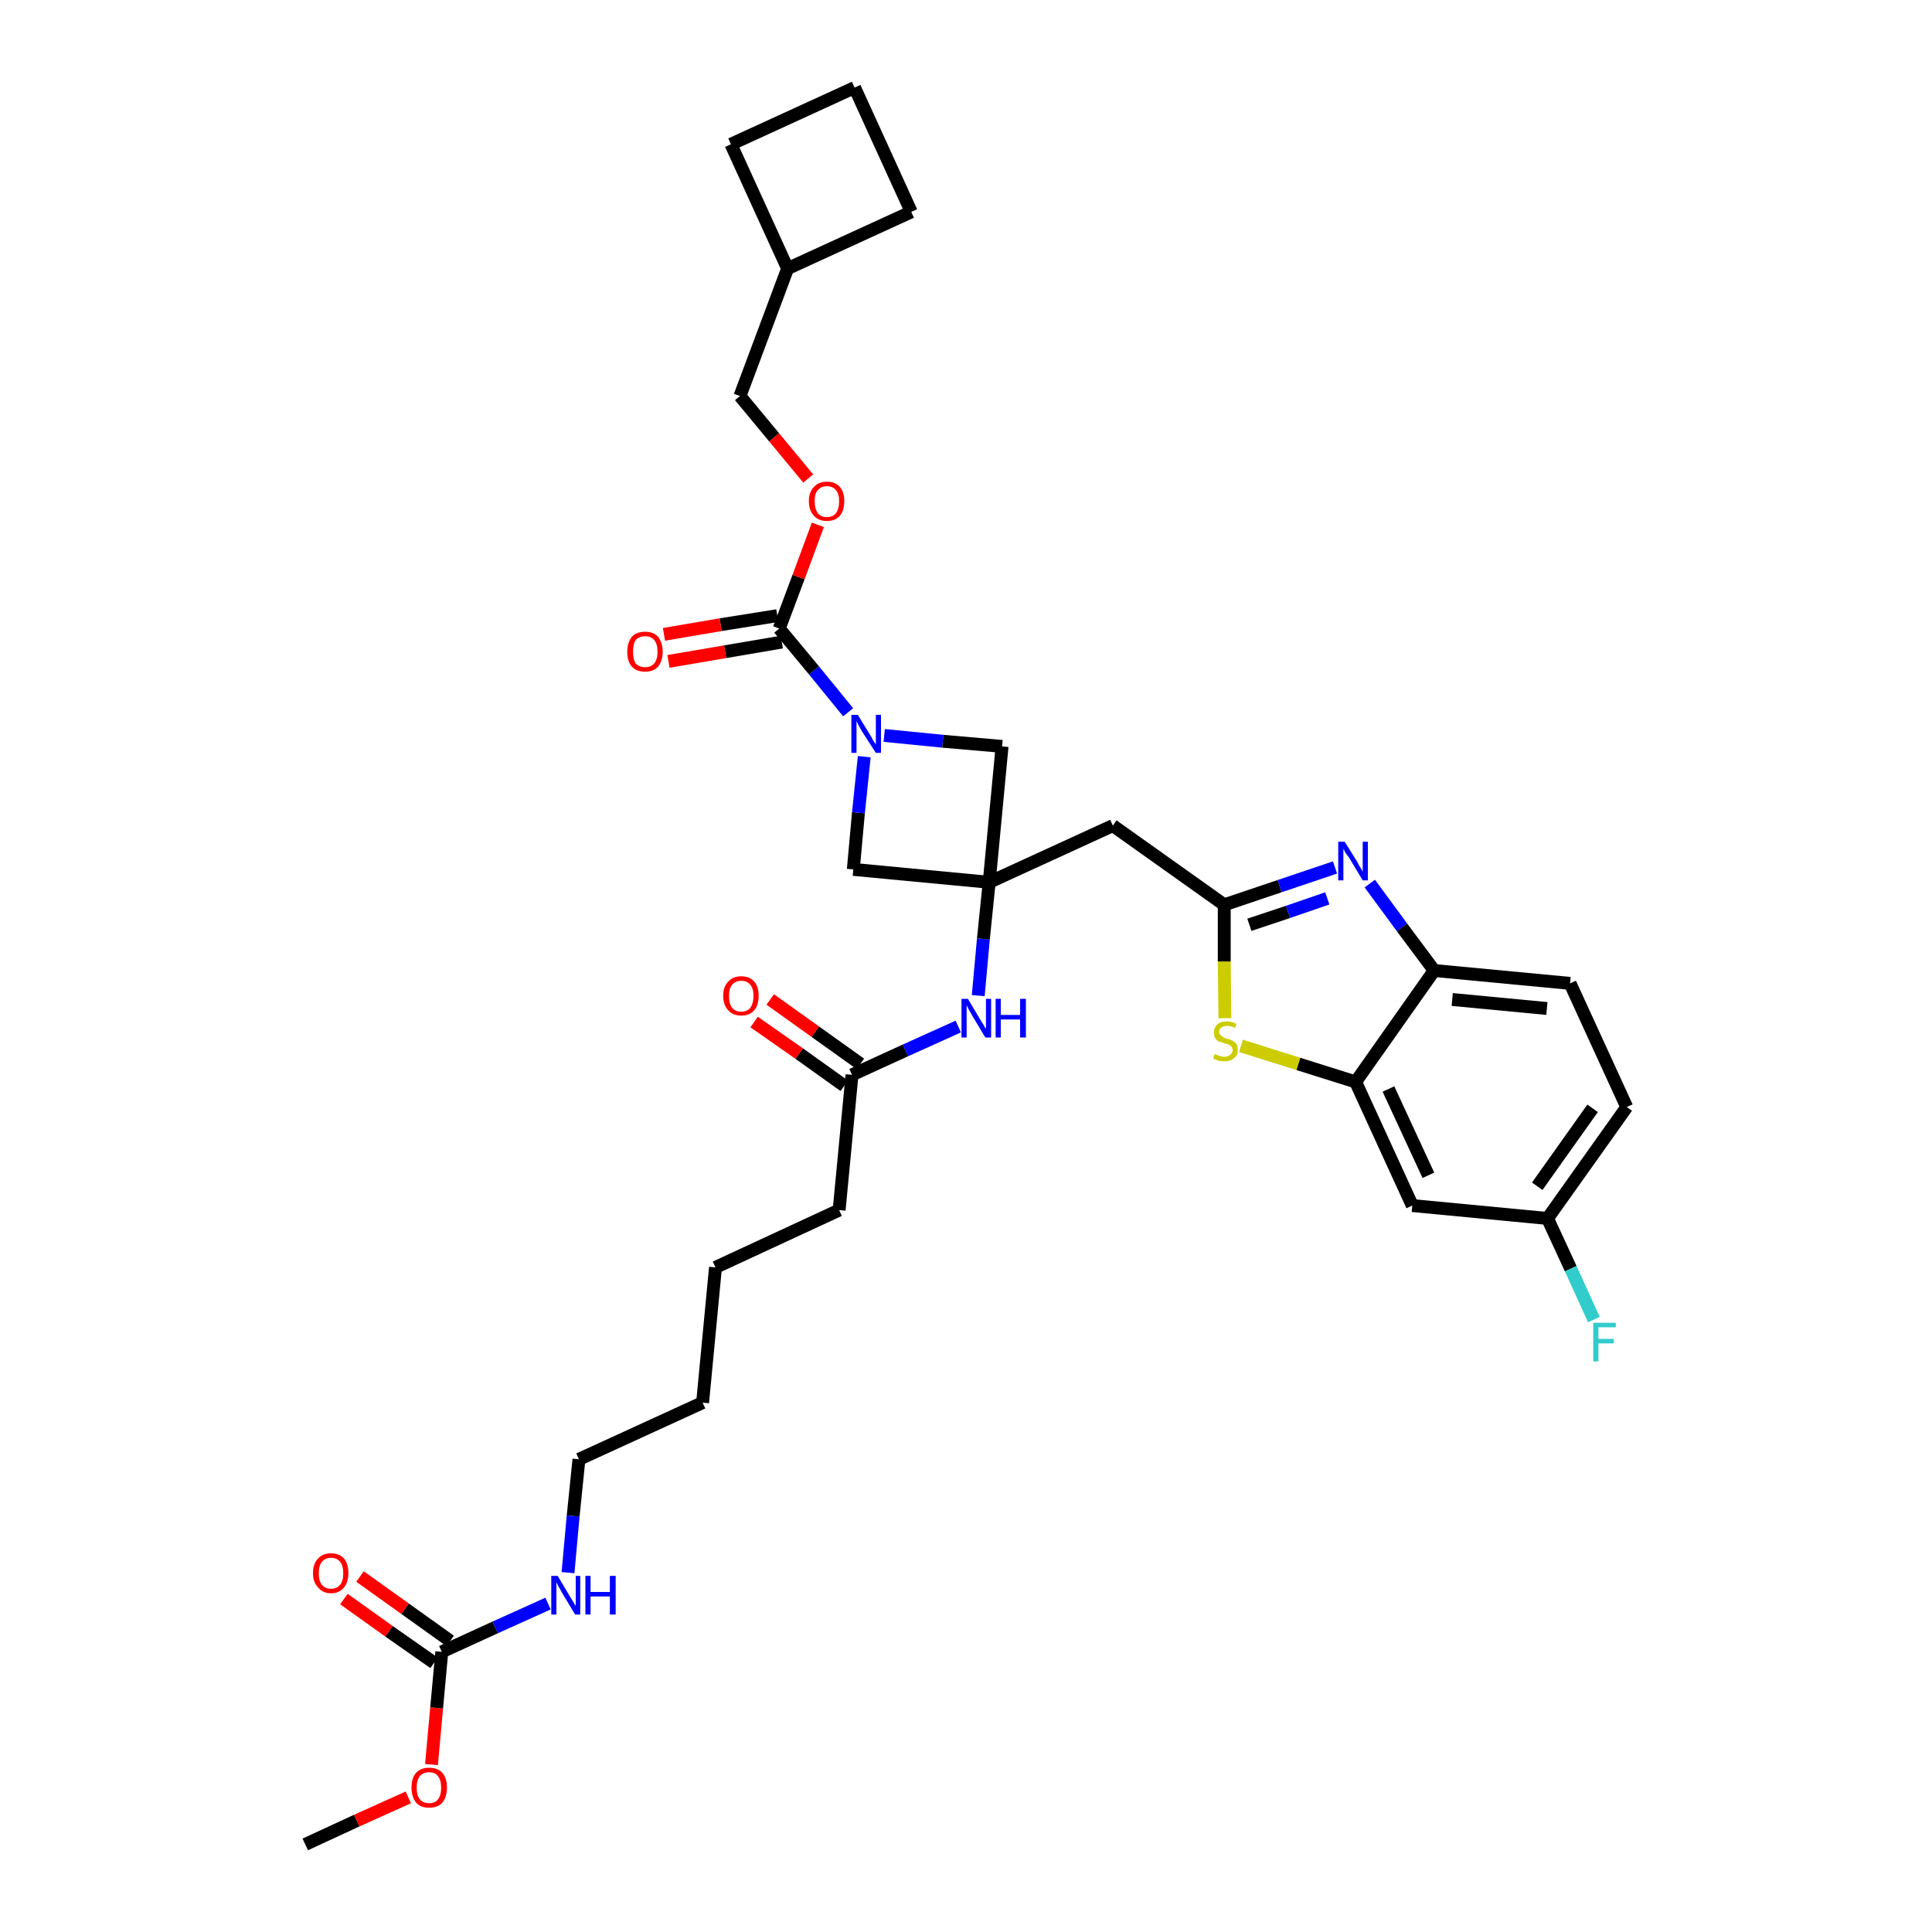 <?xml version='1.0' encoding='iso-8859-1'?>
<svg version='1.1' baseProfile='full'
              xmlns='http://www.w3.org/2000/svg'
                      xmlns:rdkit='http://www.rdkit.org/xml'
                      xmlns:xlink='http://www.w3.org/1999/xlink'
                  xml:space='preserve'
width='300px' height='300px' viewBox='0 0 300 300'>
<!-- END OF HEADER -->
<path class='bond-0 atom-0 atom-1' d='M 47.4,286.4 L 55.4,282.7' style='fill:none;fill-rule:evenodd;stroke:#000000;stroke-width:2.0px;stroke-linecap:butt;stroke-linejoin:miter;stroke-opacity:1' />
<path class='bond-0 atom-0 atom-1' d='M 55.4,282.7 L 63.4,279.1' style='fill:none;fill-rule:evenodd;stroke:#FF0000;stroke-width:2.0px;stroke-linecap:butt;stroke-linejoin:miter;stroke-opacity:1' />
<path class='bond-1 atom-1 atom-2' d='M 67.0,274.0 L 67.8,265.2' style='fill:none;fill-rule:evenodd;stroke:#FF0000;stroke-width:2.0px;stroke-linecap:butt;stroke-linejoin:miter;stroke-opacity:1' />
<path class='bond-1 atom-1 atom-2' d='M 67.8,265.2 L 68.6,256.5' style='fill:none;fill-rule:evenodd;stroke:#000000;stroke-width:2.0px;stroke-linecap:butt;stroke-linejoin:miter;stroke-opacity:1' />
<path class='bond-2 atom-2 atom-3' d='M 69.9,254.8 L 62.9,249.8' style='fill:none;fill-rule:evenodd;stroke:#000000;stroke-width:2.0px;stroke-linecap:butt;stroke-linejoin:miter;stroke-opacity:1' />
<path class='bond-2 atom-2 atom-3' d='M 62.9,249.8 L 55.9,244.8' style='fill:none;fill-rule:evenodd;stroke:#FF0000;stroke-width:2.0px;stroke-linecap:butt;stroke-linejoin:miter;stroke-opacity:1' />
<path class='bond-2 atom-2 atom-3' d='M 67.4,258.2 L 60.4,253.3' style='fill:none;fill-rule:evenodd;stroke:#000000;stroke-width:2.0px;stroke-linecap:butt;stroke-linejoin:miter;stroke-opacity:1' />
<path class='bond-2 atom-2 atom-3' d='M 60.4,253.3 L 53.4,248.3' style='fill:none;fill-rule:evenodd;stroke:#FF0000;stroke-width:2.0px;stroke-linecap:butt;stroke-linejoin:miter;stroke-opacity:1' />
<path class='bond-3 atom-2 atom-4' d='M 68.6,256.5 L 76.9,252.7' style='fill:none;fill-rule:evenodd;stroke:#000000;stroke-width:2.0px;stroke-linecap:butt;stroke-linejoin:miter;stroke-opacity:1' />
<path class='bond-3 atom-2 atom-4' d='M 76.9,252.7 L 85.1,249.0' style='fill:none;fill-rule:evenodd;stroke:#0000FF;stroke-width:2.0px;stroke-linecap:butt;stroke-linejoin:miter;stroke-opacity:1' />
<path class='bond-4 atom-4 atom-5' d='M 88.2,244.2 L 89.0,235.4' style='fill:none;fill-rule:evenodd;stroke:#0000FF;stroke-width:2.0px;stroke-linecap:butt;stroke-linejoin:miter;stroke-opacity:1' />
<path class='bond-4 atom-4 atom-5' d='M 89.0,235.4 L 89.9,226.6' style='fill:none;fill-rule:evenodd;stroke:#000000;stroke-width:2.0px;stroke-linecap:butt;stroke-linejoin:miter;stroke-opacity:1' />
<path class='bond-5 atom-5 atom-6' d='M 89.9,226.6 L 109.1,217.8' style='fill:none;fill-rule:evenodd;stroke:#000000;stroke-width:2.0px;stroke-linecap:butt;stroke-linejoin:miter;stroke-opacity:1' />
<path class='bond-6 atom-6 atom-7' d='M 109.1,217.8 L 111.1,196.8' style='fill:none;fill-rule:evenodd;stroke:#000000;stroke-width:2.0px;stroke-linecap:butt;stroke-linejoin:miter;stroke-opacity:1' />
<path class='bond-7 atom-7 atom-8' d='M 111.1,196.8 L 130.3,187.9' style='fill:none;fill-rule:evenodd;stroke:#000000;stroke-width:2.0px;stroke-linecap:butt;stroke-linejoin:miter;stroke-opacity:1' />
<path class='bond-8 atom-8 atom-9' d='M 130.3,187.9 L 132.3,166.9' style='fill:none;fill-rule:evenodd;stroke:#000000;stroke-width:2.0px;stroke-linecap:butt;stroke-linejoin:miter;stroke-opacity:1' />
<path class='bond-9 atom-9 atom-10' d='M 133.6,165.2 L 126.6,160.2' style='fill:none;fill-rule:evenodd;stroke:#000000;stroke-width:2.0px;stroke-linecap:butt;stroke-linejoin:miter;stroke-opacity:1' />
<path class='bond-9 atom-9 atom-10' d='M 126.6,160.2 L 119.6,155.2' style='fill:none;fill-rule:evenodd;stroke:#FF0000;stroke-width:2.0px;stroke-linecap:butt;stroke-linejoin:miter;stroke-opacity:1' />
<path class='bond-9 atom-9 atom-10' d='M 131.1,168.6 L 124.1,163.6' style='fill:none;fill-rule:evenodd;stroke:#000000;stroke-width:2.0px;stroke-linecap:butt;stroke-linejoin:miter;stroke-opacity:1' />
<path class='bond-9 atom-9 atom-10' d='M 124.1,163.6 L 117.1,158.7' style='fill:none;fill-rule:evenodd;stroke:#FF0000;stroke-width:2.0px;stroke-linecap:butt;stroke-linejoin:miter;stroke-opacity:1' />
<path class='bond-10 atom-9 atom-11' d='M 132.3,166.9 L 140.6,163.1' style='fill:none;fill-rule:evenodd;stroke:#000000;stroke-width:2.0px;stroke-linecap:butt;stroke-linejoin:miter;stroke-opacity:1' />
<path class='bond-10 atom-9 atom-11' d='M 140.6,163.1 L 148.8,159.4' style='fill:none;fill-rule:evenodd;stroke:#0000FF;stroke-width:2.0px;stroke-linecap:butt;stroke-linejoin:miter;stroke-opacity:1' />
<path class='bond-11 atom-11 atom-12' d='M 151.9,154.6 L 152.7,145.8' style='fill:none;fill-rule:evenodd;stroke:#0000FF;stroke-width:2.0px;stroke-linecap:butt;stroke-linejoin:miter;stroke-opacity:1' />
<path class='bond-11 atom-11 atom-12' d='M 152.7,145.8 L 153.6,137.0' style='fill:none;fill-rule:evenodd;stroke:#000000;stroke-width:2.0px;stroke-linecap:butt;stroke-linejoin:miter;stroke-opacity:1' />
<path class='bond-12 atom-12 atom-13' d='M 153.6,137.0 L 172.8,128.2' style='fill:none;fill-rule:evenodd;stroke:#000000;stroke-width:2.0px;stroke-linecap:butt;stroke-linejoin:miter;stroke-opacity:1' />
<path class='bond-23 atom-12 atom-24' d='M 153.6,137.0 L 132.5,135.0' style='fill:none;fill-rule:evenodd;stroke:#000000;stroke-width:2.0px;stroke-linecap:butt;stroke-linejoin:miter;stroke-opacity:1' />
<path class='bond-34 atom-34 atom-12' d='M 155.6,115.9 L 153.6,137.0' style='fill:none;fill-rule:evenodd;stroke:#000000;stroke-width:2.0px;stroke-linecap:butt;stroke-linejoin:miter;stroke-opacity:1' />
<path class='bond-13 atom-13 atom-14' d='M 172.8,128.2 L 190.1,140.5' style='fill:none;fill-rule:evenodd;stroke:#000000;stroke-width:2.0px;stroke-linecap:butt;stroke-linejoin:miter;stroke-opacity:1' />
<path class='bond-14 atom-14 atom-15' d='M 190.1,140.5 L 198.7,137.6' style='fill:none;fill-rule:evenodd;stroke:#000000;stroke-width:2.0px;stroke-linecap:butt;stroke-linejoin:miter;stroke-opacity:1' />
<path class='bond-14 atom-14 atom-15' d='M 198.7,137.6 L 207.3,134.7' style='fill:none;fill-rule:evenodd;stroke:#0000FF;stroke-width:2.0px;stroke-linecap:butt;stroke-linejoin:miter;stroke-opacity:1' />
<path class='bond-14 atom-14 atom-15' d='M 194.0,143.6 L 200.0,141.6' style='fill:none;fill-rule:evenodd;stroke:#000000;stroke-width:2.0px;stroke-linecap:butt;stroke-linejoin:miter;stroke-opacity:1' />
<path class='bond-14 atom-14 atom-15' d='M 200.0,141.6 L 206.1,139.5' style='fill:none;fill-rule:evenodd;stroke:#0000FF;stroke-width:2.0px;stroke-linecap:butt;stroke-linejoin:miter;stroke-opacity:1' />
<path class='bond-35 atom-23 atom-14' d='M 190.2,158.1 L 190.1,149.3' style='fill:none;fill-rule:evenodd;stroke:#CCCC00;stroke-width:2.0px;stroke-linecap:butt;stroke-linejoin:miter;stroke-opacity:1' />
<path class='bond-35 atom-23 atom-14' d='M 190.1,149.3 L 190.1,140.5' style='fill:none;fill-rule:evenodd;stroke:#000000;stroke-width:2.0px;stroke-linecap:butt;stroke-linejoin:miter;stroke-opacity:1' />
<path class='bond-15 atom-15 atom-16' d='M 212.7,137.2 L 217.7,144.0' style='fill:none;fill-rule:evenodd;stroke:#0000FF;stroke-width:2.0px;stroke-linecap:butt;stroke-linejoin:miter;stroke-opacity:1' />
<path class='bond-15 atom-15 atom-16' d='M 217.7,144.0 L 222.7,150.7' style='fill:none;fill-rule:evenodd;stroke:#000000;stroke-width:2.0px;stroke-linecap:butt;stroke-linejoin:miter;stroke-opacity:1' />
<path class='bond-16 atom-16 atom-17' d='M 222.7,150.7 L 243.8,152.7' style='fill:none;fill-rule:evenodd;stroke:#000000;stroke-width:2.0px;stroke-linecap:butt;stroke-linejoin:miter;stroke-opacity:1' />
<path class='bond-16 atom-16 atom-17' d='M 225.5,155.2 L 240.2,156.6' style='fill:none;fill-rule:evenodd;stroke:#000000;stroke-width:2.0px;stroke-linecap:butt;stroke-linejoin:miter;stroke-opacity:1' />
<path class='bond-37 atom-22 atom-16' d='M 210.5,168.0 L 222.7,150.7' style='fill:none;fill-rule:evenodd;stroke:#000000;stroke-width:2.0px;stroke-linecap:butt;stroke-linejoin:miter;stroke-opacity:1' />
<path class='bond-17 atom-17 atom-18' d='M 243.8,152.7 L 252.6,171.9' style='fill:none;fill-rule:evenodd;stroke:#000000;stroke-width:2.0px;stroke-linecap:butt;stroke-linejoin:miter;stroke-opacity:1' />
<path class='bond-18 atom-18 atom-19' d='M 252.6,171.9 L 240.3,189.2' style='fill:none;fill-rule:evenodd;stroke:#000000;stroke-width:2.0px;stroke-linecap:butt;stroke-linejoin:miter;stroke-opacity:1' />
<path class='bond-18 atom-18 atom-19' d='M 247.3,172.1 L 238.7,184.2' style='fill:none;fill-rule:evenodd;stroke:#000000;stroke-width:2.0px;stroke-linecap:butt;stroke-linejoin:miter;stroke-opacity:1' />
<path class='bond-19 atom-19 atom-20' d='M 240.3,189.2 L 243.9,197.0' style='fill:none;fill-rule:evenodd;stroke:#000000;stroke-width:2.0px;stroke-linecap:butt;stroke-linejoin:miter;stroke-opacity:1' />
<path class='bond-19 atom-19 atom-20' d='M 243.9,197.0 L 247.5,204.9' style='fill:none;fill-rule:evenodd;stroke:#33CCCC;stroke-width:2.0px;stroke-linecap:butt;stroke-linejoin:miter;stroke-opacity:1' />
<path class='bond-20 atom-19 atom-21' d='M 240.3,189.2 L 219.3,187.2' style='fill:none;fill-rule:evenodd;stroke:#000000;stroke-width:2.0px;stroke-linecap:butt;stroke-linejoin:miter;stroke-opacity:1' />
<path class='bond-21 atom-21 atom-22' d='M 219.3,187.2 L 210.5,168.0' style='fill:none;fill-rule:evenodd;stroke:#000000;stroke-width:2.0px;stroke-linecap:butt;stroke-linejoin:miter;stroke-opacity:1' />
<path class='bond-21 atom-21 atom-22' d='M 221.8,182.5 L 215.6,169.1' style='fill:none;fill-rule:evenodd;stroke:#000000;stroke-width:2.0px;stroke-linecap:butt;stroke-linejoin:miter;stroke-opacity:1' />
<path class='bond-22 atom-22 atom-23' d='M 210.5,168.0 L 201.6,165.2' style='fill:none;fill-rule:evenodd;stroke:#000000;stroke-width:2.0px;stroke-linecap:butt;stroke-linejoin:miter;stroke-opacity:1' />
<path class='bond-22 atom-22 atom-23' d='M 201.6,165.2 L 192.7,162.4' style='fill:none;fill-rule:evenodd;stroke:#CCCC00;stroke-width:2.0px;stroke-linecap:butt;stroke-linejoin:miter;stroke-opacity:1' />
<path class='bond-24 atom-24 atom-25' d='M 132.5,135.0 L 133.3,126.2' style='fill:none;fill-rule:evenodd;stroke:#000000;stroke-width:2.0px;stroke-linecap:butt;stroke-linejoin:miter;stroke-opacity:1' />
<path class='bond-24 atom-24 atom-25' d='M 133.3,126.2 L 134.2,117.5' style='fill:none;fill-rule:evenodd;stroke:#0000FF;stroke-width:2.0px;stroke-linecap:butt;stroke-linejoin:miter;stroke-opacity:1' />
<path class='bond-25 atom-25 atom-26' d='M 131.7,110.6 L 126.4,104.1' style='fill:none;fill-rule:evenodd;stroke:#0000FF;stroke-width:2.0px;stroke-linecap:butt;stroke-linejoin:miter;stroke-opacity:1' />
<path class='bond-25 atom-25 atom-26' d='M 126.4,104.1 L 121.0,97.6' style='fill:none;fill-rule:evenodd;stroke:#000000;stroke-width:2.0px;stroke-linecap:butt;stroke-linejoin:miter;stroke-opacity:1' />
<path class='bond-33 atom-25 atom-34' d='M 137.3,114.2 L 146.4,115.1' style='fill:none;fill-rule:evenodd;stroke:#0000FF;stroke-width:2.0px;stroke-linecap:butt;stroke-linejoin:miter;stroke-opacity:1' />
<path class='bond-33 atom-25 atom-34' d='M 146.4,115.1 L 155.6,115.9' style='fill:none;fill-rule:evenodd;stroke:#000000;stroke-width:2.0px;stroke-linecap:butt;stroke-linejoin:miter;stroke-opacity:1' />
<path class='bond-26 atom-26 atom-27' d='M 120.7,95.6 L 111.9,97.0' style='fill:none;fill-rule:evenodd;stroke:#000000;stroke-width:2.0px;stroke-linecap:butt;stroke-linejoin:miter;stroke-opacity:1' />
<path class='bond-26 atom-26 atom-27' d='M 111.9,97.0 L 103.1,98.5' style='fill:none;fill-rule:evenodd;stroke:#FF0000;stroke-width:2.0px;stroke-linecap:butt;stroke-linejoin:miter;stroke-opacity:1' />
<path class='bond-26 atom-26 atom-27' d='M 121.4,99.7 L 112.6,101.2' style='fill:none;fill-rule:evenodd;stroke:#000000;stroke-width:2.0px;stroke-linecap:butt;stroke-linejoin:miter;stroke-opacity:1' />
<path class='bond-26 atom-26 atom-27' d='M 112.6,101.2 L 103.8,102.7' style='fill:none;fill-rule:evenodd;stroke:#FF0000;stroke-width:2.0px;stroke-linecap:butt;stroke-linejoin:miter;stroke-opacity:1' />
<path class='bond-27 atom-26 atom-28' d='M 121.0,97.6 L 124.0,89.6' style='fill:none;fill-rule:evenodd;stroke:#000000;stroke-width:2.0px;stroke-linecap:butt;stroke-linejoin:miter;stroke-opacity:1' />
<path class='bond-27 atom-26 atom-28' d='M 124.0,89.6 L 127.0,81.5' style='fill:none;fill-rule:evenodd;stroke:#FF0000;stroke-width:2.0px;stroke-linecap:butt;stroke-linejoin:miter;stroke-opacity:1' />
<path class='bond-28 atom-28 atom-29' d='M 125.5,74.3 L 120.2,67.9' style='fill:none;fill-rule:evenodd;stroke:#FF0000;stroke-width:2.0px;stroke-linecap:butt;stroke-linejoin:miter;stroke-opacity:1' />
<path class='bond-28 atom-28 atom-29' d='M 120.2,67.9 L 114.9,61.5' style='fill:none;fill-rule:evenodd;stroke:#000000;stroke-width:2.0px;stroke-linecap:butt;stroke-linejoin:miter;stroke-opacity:1' />
<path class='bond-29 atom-29 atom-30' d='M 114.9,61.5 L 122.3,41.7' style='fill:none;fill-rule:evenodd;stroke:#000000;stroke-width:2.0px;stroke-linecap:butt;stroke-linejoin:miter;stroke-opacity:1' />
<path class='bond-30 atom-30 atom-31' d='M 122.3,41.7 L 141.5,32.9' style='fill:none;fill-rule:evenodd;stroke:#000000;stroke-width:2.0px;stroke-linecap:butt;stroke-linejoin:miter;stroke-opacity:1' />
<path class='bond-36 atom-33 atom-30' d='M 113.5,22.4 L 122.3,41.7' style='fill:none;fill-rule:evenodd;stroke:#000000;stroke-width:2.0px;stroke-linecap:butt;stroke-linejoin:miter;stroke-opacity:1' />
<path class='bond-31 atom-31 atom-32' d='M 141.5,32.9 L 132.7,13.6' style='fill:none;fill-rule:evenodd;stroke:#000000;stroke-width:2.0px;stroke-linecap:butt;stroke-linejoin:miter;stroke-opacity:1' />
<path class='bond-32 atom-32 atom-33' d='M 132.7,13.6 L 113.5,22.4' style='fill:none;fill-rule:evenodd;stroke:#000000;stroke-width:2.0px;stroke-linecap:butt;stroke-linejoin:miter;stroke-opacity:1' />
<path  class='atom-1' d='M 63.9 277.6
Q 63.9 276.1, 64.6 275.3
Q 65.3 274.5, 66.6 274.5
Q 68.0 274.5, 68.7 275.3
Q 69.4 276.1, 69.4 277.6
Q 69.4 279.0, 68.7 279.9
Q 68.0 280.7, 66.6 280.7
Q 65.3 280.7, 64.6 279.9
Q 63.9 279.0, 63.9 277.6
M 66.6 280.0
Q 67.6 280.0, 68.0 279.4
Q 68.5 278.8, 68.5 277.6
Q 68.5 276.4, 68.0 275.8
Q 67.6 275.2, 66.6 275.2
Q 65.7 275.2, 65.2 275.8
Q 64.7 276.4, 64.7 277.6
Q 64.7 278.8, 65.2 279.4
Q 65.7 280.0, 66.6 280.0
' fill='#FF0000'/>
<path  class='atom-3' d='M 48.6 244.3
Q 48.6 242.8, 49.4 242.0
Q 50.1 241.2, 51.4 241.2
Q 52.7 241.2, 53.4 242.0
Q 54.1 242.8, 54.1 244.3
Q 54.1 245.7, 53.4 246.5
Q 52.7 247.4, 51.4 247.4
Q 50.1 247.4, 49.4 246.5
Q 48.6 245.7, 48.6 244.3
M 51.4 246.7
Q 52.3 246.7, 52.8 246.1
Q 53.3 245.5, 53.3 244.3
Q 53.3 243.1, 52.8 242.5
Q 52.3 241.9, 51.4 241.9
Q 50.5 241.9, 50.0 242.5
Q 49.5 243.1, 49.5 244.3
Q 49.5 245.5, 50.0 246.1
Q 50.5 246.7, 51.4 246.7
' fill='#FF0000'/>
<path  class='atom-4' d='M 86.6 244.7
L 88.5 247.9
Q 88.7 248.2, 89.0 248.7
Q 89.3 249.3, 89.4 249.3
L 89.4 244.7
L 90.1 244.7
L 90.1 250.7
L 89.3 250.7
L 87.2 247.2
Q 87.0 246.8, 86.7 246.3
Q 86.5 245.9, 86.4 245.7
L 86.4 250.7
L 85.6 250.7
L 85.6 244.7
L 86.6 244.7
' fill='#0000FF'/>
<path  class='atom-4' d='M 90.9 244.7
L 91.7 244.7
L 91.7 247.2
L 94.7 247.2
L 94.7 244.7
L 95.6 244.7
L 95.6 250.7
L 94.7 250.7
L 94.7 247.9
L 91.7 247.9
L 91.7 250.7
L 90.9 250.7
L 90.9 244.7
' fill='#0000FF'/>
<path  class='atom-10' d='M 112.3 154.6
Q 112.3 153.2, 113.1 152.4
Q 113.8 151.6, 115.1 151.6
Q 116.4 151.6, 117.1 152.4
Q 117.8 153.2, 117.8 154.6
Q 117.8 156.1, 117.1 156.9
Q 116.4 157.7, 115.1 157.7
Q 113.8 157.7, 113.1 156.9
Q 112.3 156.1, 112.3 154.6
M 115.1 157.1
Q 116.0 157.1, 116.5 156.5
Q 117.0 155.8, 117.0 154.6
Q 117.0 153.5, 116.5 152.9
Q 116.0 152.3, 115.1 152.3
Q 114.2 152.3, 113.7 152.9
Q 113.2 153.5, 113.2 154.6
Q 113.2 155.9, 113.7 156.5
Q 114.2 157.1, 115.1 157.1
' fill='#FF0000'/>
<path  class='atom-11' d='M 150.3 155.1
L 152.2 158.3
Q 152.4 158.6, 152.7 159.1
Q 153.0 159.7, 153.1 159.7
L 153.1 155.1
L 153.9 155.1
L 153.9 161.1
L 153.0 161.1
L 150.9 157.6
Q 150.7 157.2, 150.4 156.7
Q 150.2 156.3, 150.1 156.1
L 150.1 161.1
L 149.3 161.1
L 149.3 155.1
L 150.3 155.1
' fill='#0000FF'/>
<path  class='atom-11' d='M 154.6 155.1
L 155.4 155.1
L 155.4 157.6
L 158.4 157.6
L 158.4 155.1
L 159.3 155.1
L 159.3 161.1
L 158.4 161.1
L 158.4 158.3
L 155.4 158.3
L 155.4 161.1
L 154.6 161.1
L 154.6 155.1
' fill='#0000FF'/>
<path  class='atom-15' d='M 208.8 130.7
L 210.8 133.9
Q 210.9 134.2, 211.3 134.8
Q 211.6 135.3, 211.6 135.4
L 211.6 130.7
L 212.4 130.7
L 212.4 136.7
L 211.6 136.7
L 209.5 133.2
Q 209.2 132.8, 208.9 132.4
Q 208.7 131.9, 208.6 131.8
L 208.6 136.7
L 207.8 136.7
L 207.8 130.7
L 208.8 130.7
' fill='#0000FF'/>
<path  class='atom-20' d='M 247.4 205.4
L 250.9 205.4
L 250.9 206.1
L 248.2 206.1
L 248.2 207.9
L 250.6 207.9
L 250.6 208.6
L 248.2 208.6
L 248.2 211.4
L 247.4 211.4
L 247.4 205.4
' fill='#33CCCC'/>
<path  class='atom-23' d='M 188.6 163.7
Q 188.7 163.7, 188.9 163.8
Q 189.2 163.9, 189.5 164.0
Q 189.8 164.1, 190.1 164.1
Q 190.7 164.1, 191.0 163.8
Q 191.4 163.5, 191.4 163.1
Q 191.4 162.7, 191.2 162.5
Q 191.0 162.3, 190.8 162.2
Q 190.5 162.1, 190.1 162.0
Q 189.6 161.8, 189.2 161.7
Q 188.9 161.5, 188.7 161.2
Q 188.5 160.9, 188.5 160.3
Q 188.5 159.6, 189.0 159.1
Q 189.5 158.6, 190.5 158.6
Q 191.2 158.6, 192.0 159.0
L 191.8 159.6
Q 191.1 159.3, 190.5 159.3
Q 190.0 159.3, 189.6 159.6
Q 189.3 159.8, 189.3 160.2
Q 189.3 160.5, 189.5 160.7
Q 189.7 160.9, 189.9 161.0
Q 190.1 161.2, 190.5 161.3
Q 191.1 161.4, 191.4 161.6
Q 191.7 161.8, 192.0 162.1
Q 192.2 162.5, 192.2 163.1
Q 192.2 163.9, 191.6 164.3
Q 191.1 164.8, 190.2 164.8
Q 189.6 164.8, 189.2 164.7
Q 188.8 164.5, 188.4 164.4
L 188.6 163.7
' fill='#CCCC00'/>
<path  class='atom-25' d='M 133.2 111.0
L 135.1 114.1
Q 135.3 114.4, 135.6 115.0
Q 136.0 115.6, 136.0 115.6
L 136.0 111.0
L 136.8 111.0
L 136.8 116.9
L 136.0 116.9
L 133.8 113.5
Q 133.6 113.1, 133.3 112.6
Q 133.1 112.1, 133.0 112.0
L 133.0 116.9
L 132.2 116.9
L 132.2 111.0
L 133.2 111.0
' fill='#0000FF'/>
<path  class='atom-27' d='M 97.4 101.2
Q 97.4 99.8, 98.1 98.9
Q 98.8 98.1, 100.2 98.1
Q 101.5 98.1, 102.2 98.9
Q 102.9 99.8, 102.9 101.2
Q 102.9 102.6, 102.2 103.5
Q 101.5 104.3, 100.2 104.3
Q 98.8 104.3, 98.1 103.5
Q 97.4 102.7, 97.4 101.2
M 100.2 103.6
Q 101.1 103.6, 101.6 103.0
Q 102.1 102.4, 102.1 101.2
Q 102.1 100.0, 101.6 99.4
Q 101.1 98.8, 100.2 98.8
Q 99.2 98.8, 98.7 99.4
Q 98.3 100.0, 98.3 101.2
Q 98.3 102.4, 98.7 103.0
Q 99.2 103.6, 100.2 103.6
' fill='#FF0000'/>
<path  class='atom-28' d='M 125.6 77.8
Q 125.6 76.4, 126.4 75.6
Q 127.1 74.8, 128.4 74.8
Q 129.7 74.8, 130.4 75.6
Q 131.1 76.4, 131.1 77.8
Q 131.1 79.3, 130.4 80.1
Q 129.7 80.9, 128.4 80.9
Q 127.1 80.9, 126.4 80.1
Q 125.6 79.3, 125.6 77.8
M 128.4 80.3
Q 129.3 80.3, 129.8 79.7
Q 130.3 79.0, 130.3 77.8
Q 130.3 76.7, 129.8 76.1
Q 129.3 75.5, 128.4 75.5
Q 127.5 75.5, 127.0 76.1
Q 126.5 76.6, 126.5 77.8
Q 126.5 79.0, 127.0 79.7
Q 127.5 80.3, 128.4 80.3
' fill='#FF0000'/>
</svg>
